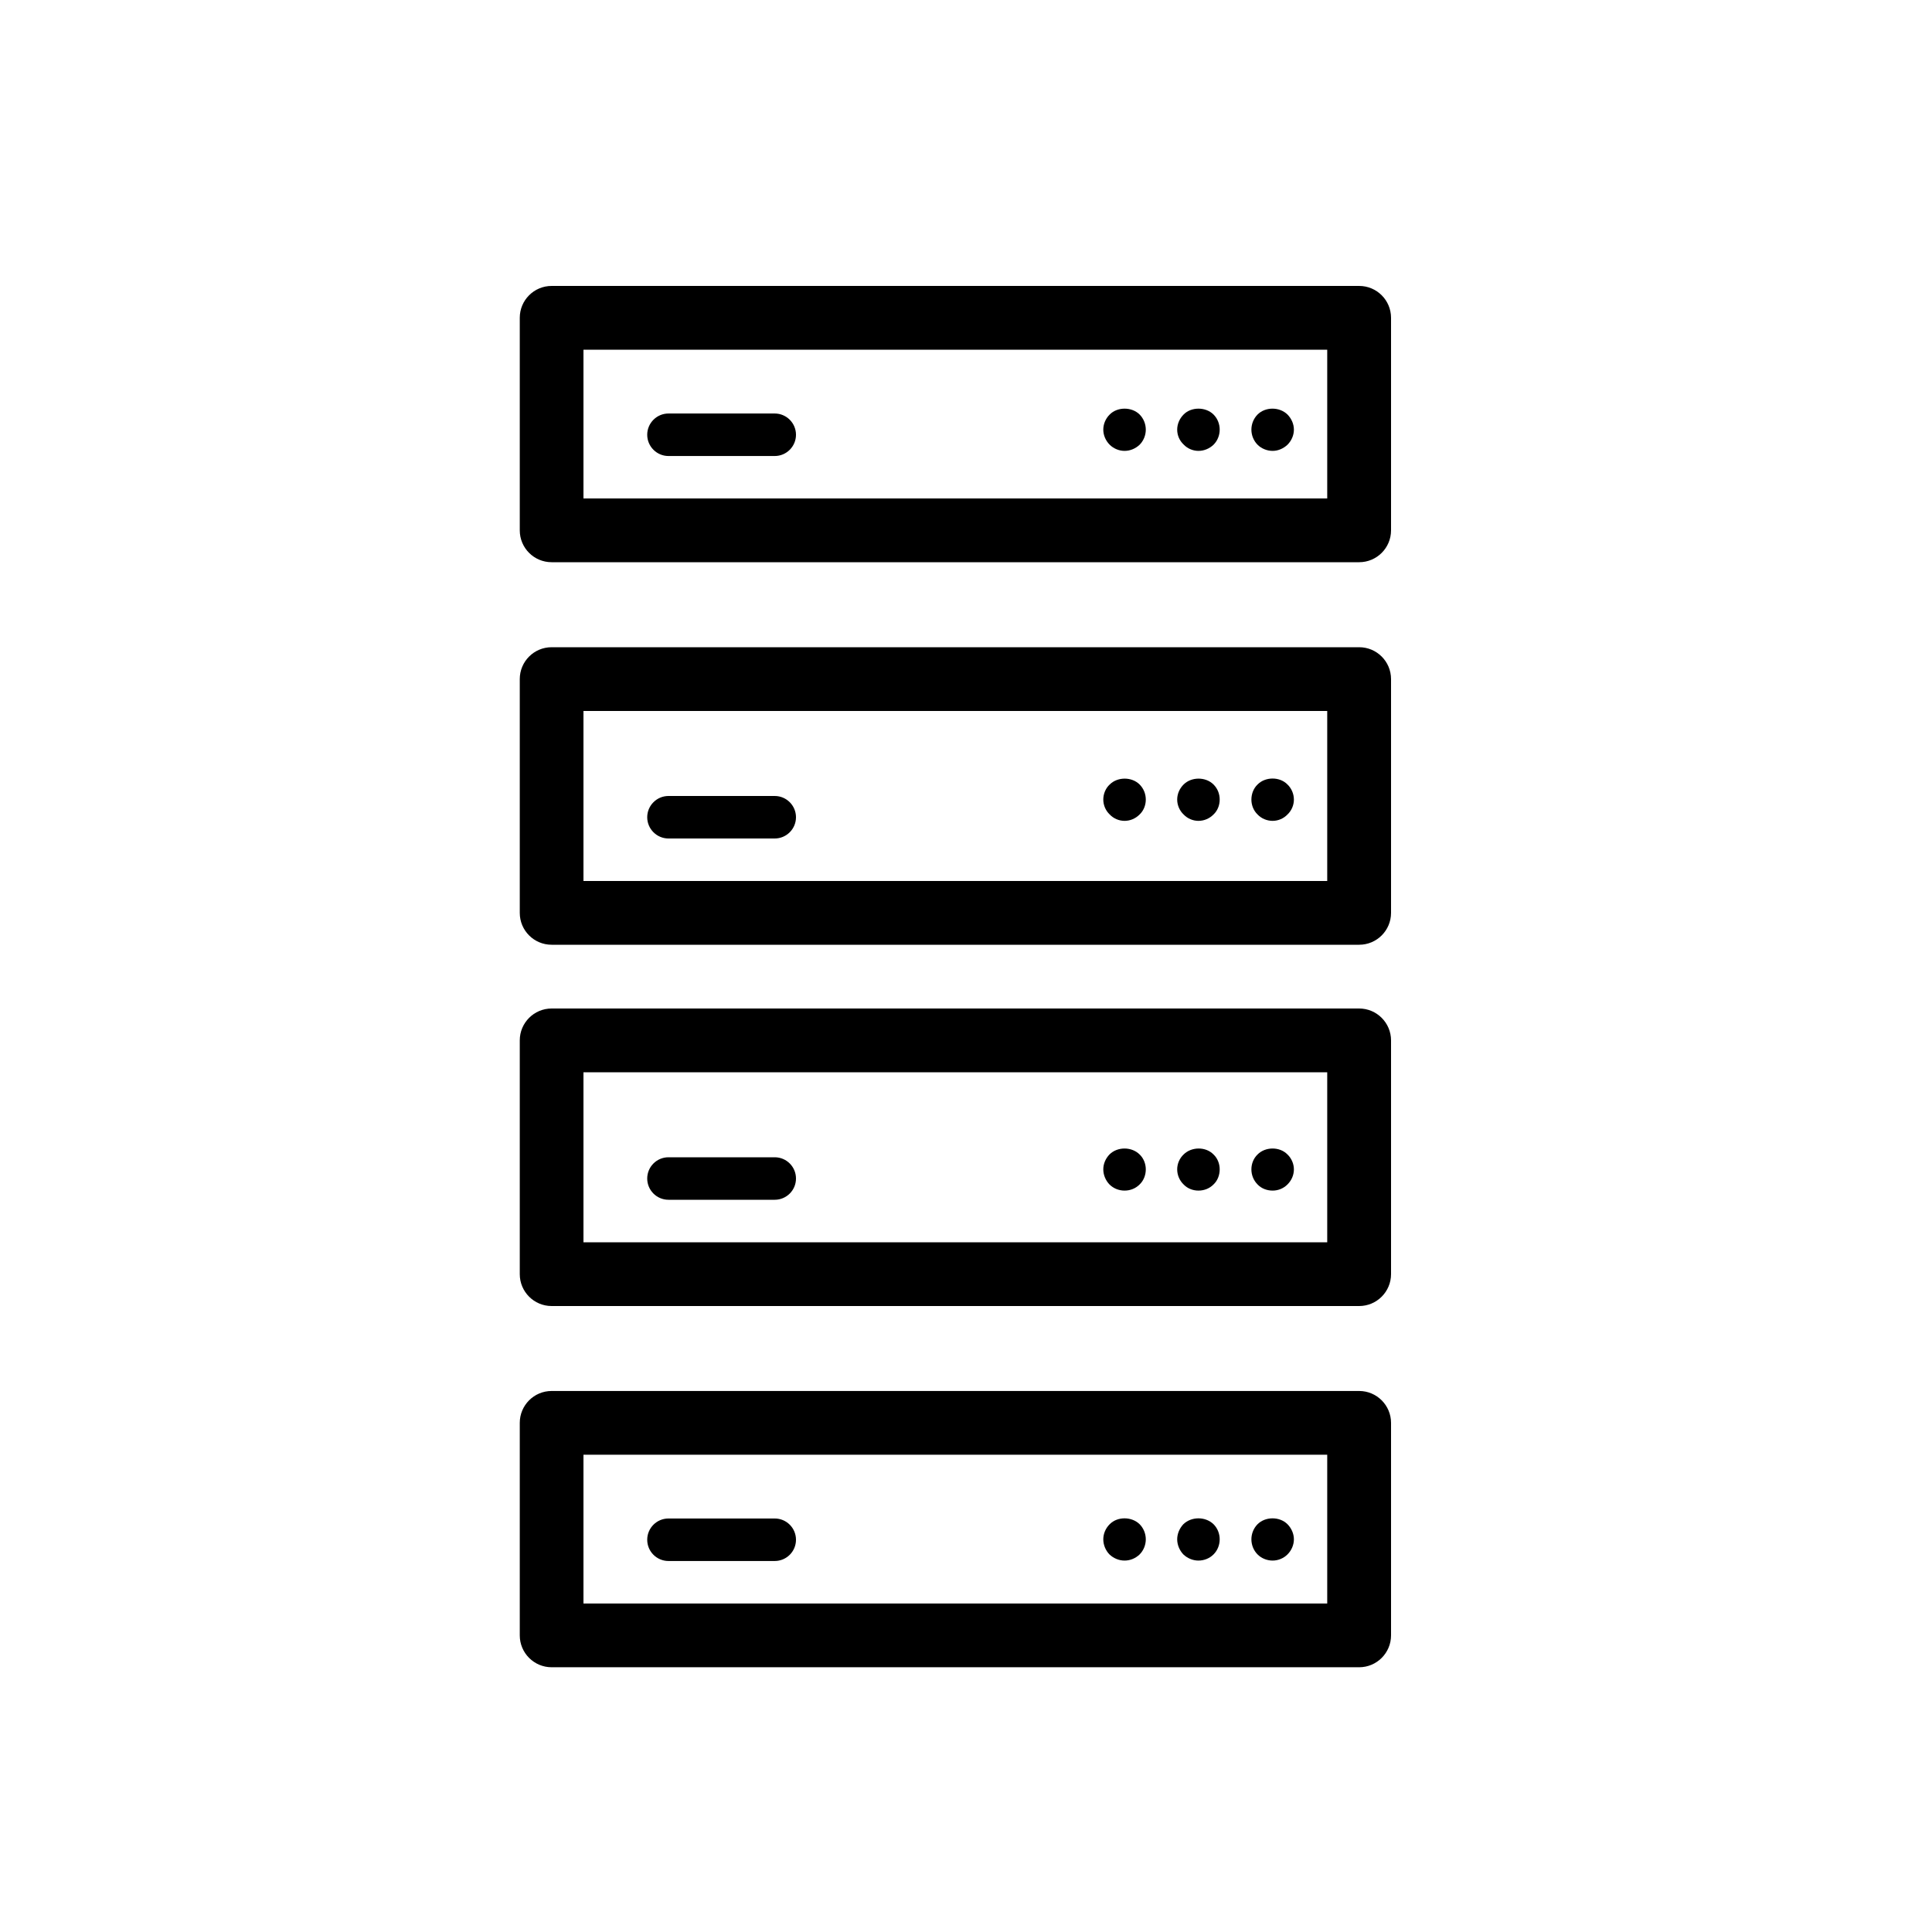 <?xml version="1.0" encoding="utf-8"?>
<!-- Generated by IcoMoon.io -->
<!DOCTYPE svg PUBLIC "-//W3C//DTD SVG 1.1//EN" "http://www.w3.org/Graphics/SVG/1.1/DTD/svg11.dtd">
<svg version="1.1" xmlns="http://www.w3.org/2000/svg" xmlns:xlink="http://www.w3.org/1999/xlink" width="32" height="32" viewBox="0 0 32 32">
<path fill="#000000" d="M22.512 9.312h-13.375c-0.292 0-0.528-0.236-0.528-0.528v-3.52c0-0.292 0.236-0.528 0.528-0.528h13.375c0.291 0 0.528 0.236 0.528 0.528v3.52c0 0.292-0.237 0.528-0.528 0.528zM9.664 8.256h12.319v-2.464h-12.319v2.464z"></path>
<path fill="#000000" d="M12.832 7.553h-1.76c-0.194 0-0.352-0.158-0.352-0.352s0.158-0.352 0.352-0.352h1.76c0.194 0 0.352 0.158 0.352 0.352s-0.158 0.352-0.352 0.352z"></path>
<path fill="#000000" d="M18.626 7.468c-0.092 0-0.183-0.039-0.246-0.102-0.067-0.067-0.106-0.158-0.106-0.25s0.038-0.183 0.106-0.25c0.127-0.13 0.366-0.13 0.496 0 0.066 0.067 0.102 0.158 0.102 0.25s-0.036 0.183-0.102 0.25c-0.067 0.063-0.155 0.102-0.25 0.102z"></path>
<path fill="#000000" d="M19.85 7.468c-0.092 0-0.183-0.039-0.246-0.106-0.067-0.063-0.106-0.151-0.106-0.246 0-0.092 0.039-0.183 0.106-0.25 0.126-0.13 0.366-0.13 0.496 0 0.067 0.067 0.102 0.158 0.102 0.25s-0.035 0.183-0.102 0.25c-0.066 0.063-0.155 0.102-0.25 0.102z"></path>
<path fill="#000000" d="M21.079 7.468c-0.095 0-0.187-0.039-0.25-0.102-0.066-0.067-0.102-0.158-0.102-0.25s0.036-0.183 0.102-0.25c0.13-0.13 0.363-0.13 0.496 0 0.066 0.067 0.106 0.158 0.106 0.25s-0.039 0.183-0.106 0.25c-0.067 0.063-0.155 0.102-0.246 0.102z"></path>
<path fill="#000000" d="M22.512 15.648h-13.375c-0.292 0-0.528-0.236-0.528-0.528v-3.872c0-0.292 0.236-0.528 0.528-0.528h13.375c0.291 0 0.528 0.236 0.528 0.528v3.872c0 0.292-0.237 0.528-0.528 0.528zM9.664 14.592h12.319v-2.816h-12.319v2.816z"></path>
<path fill="#000000" d="M12.832 13.888h-1.76c-0.194 0-0.352-0.158-0.352-0.352s0.158-0.352 0.352-0.352h1.76c0.194 0 0.352 0.158 0.352 0.352s-0.158 0.352-0.352 0.352z"></path>
<path fill="#000000" d="M18.626 13.596c-0.092 0-0.183-0.039-0.246-0.106-0.067-0.063-0.106-0.155-0.106-0.246 0-0.095 0.038-0.187 0.106-0.25 0.13-0.13 0.366-0.13 0.496 0 0.066 0.067 0.102 0.155 0.102 0.25 0 0.092-0.036 0.183-0.102 0.246-0.067 0.067-0.155 0.106-0.25 0.106z"></path>
<path fill="#000000" d="M19.85 13.596c-0.092 0-0.183-0.039-0.246-0.106-0.067-0.063-0.106-0.155-0.106-0.246 0-0.095 0.039-0.183 0.106-0.25 0.13-0.13 0.366-0.13 0.496 0 0.067 0.067 0.102 0.155 0.102 0.25 0 0.092-0.035 0.183-0.102 0.246-0.066 0.067-0.155 0.106-0.25 0.106z"></path>
<path fill="#000000" d="M21.079 13.596c-0.095 0-0.187-0.039-0.25-0.106-0.066-0.063-0.102-0.155-0.102-0.246 0-0.095 0.036-0.187 0.102-0.25 0.127-0.13 0.366-0.134 0.496 0 0.066 0.063 0.106 0.155 0.106 0.25 0 0.092-0.039 0.183-0.106 0.246-0.063 0.067-0.155 0.106-0.246 0.106z"></path>
<path fill="#000000" d="M22.512 21.632h-13.375c-0.292 0-0.528-0.237-0.528-0.528v-3.872c0-0.291 0.236-0.528 0.528-0.528h13.375c0.291 0 0.528 0.237 0.528 0.528v3.872c0 0.291-0.237 0.528-0.528 0.528zM9.664 20.576h12.319v-2.816h-12.319v2.816z"></path>
<path fill="#000000" d="M12.832 19.872h-1.76c-0.194 0-0.352-0.157-0.352-0.352s0.158-0.352 0.352-0.352h1.76c0.194 0 0.352 0.157 0.352 0.352s-0.158 0.352-0.352 0.352z"></path>
<path fill="#000000" d="M18.626 19.72c-0.092 0-0.183-0.035-0.25-0.102-0.064-0.067-0.102-0.158-0.102-0.25s0.038-0.179 0.102-0.246c0.134-0.134 0.37-0.13 0.5 0 0.066 0.063 0.102 0.155 0.102 0.246 0 0.095-0.036 0.187-0.102 0.25-0.067 0.067-0.155 0.102-0.25 0.102z"></path>
<path fill="#000000" d="M19.85 19.72c-0.092 0-0.183-0.035-0.246-0.102-0.067-0.064-0.106-0.155-0.106-0.25 0-0.092 0.039-0.183 0.106-0.246 0.13-0.13 0.366-0.134 0.496 0 0.067 0.063 0.102 0.155 0.102 0.246 0 0.095-0.035 0.187-0.102 0.25-0.066 0.067-0.155 0.102-0.25 0.102z"></path>
<path fill="#000000" d="M21.079 19.72c-0.095 0-0.187-0.035-0.25-0.102-0.066-0.067-0.102-0.155-0.102-0.25 0-0.092 0.036-0.183 0.102-0.246 0.127-0.13 0.366-0.134 0.496 0 0.066 0.063 0.106 0.155 0.106 0.246 0 0.095-0.039 0.183-0.106 0.25s-0.155 0.102-0.246 0.102z"></path>
<path fill="#000000" d="M22.512 27.615h-13.375c-0.292 0-0.528-0.237-0.528-0.528v-3.52c0-0.291 0.236-0.528 0.528-0.528h13.375c0.291 0 0.528 0.237 0.528 0.528v3.52c0 0.291-0.237 0.528-0.528 0.528zM9.664 26.559h12.319v-2.464h-12.319v2.464z"></path>
<path fill="#000000" d="M12.832 25.855h-1.76c-0.194 0-0.352-0.157-0.352-0.352s0.158-0.352 0.352-0.352h1.76c0.194 0 0.352 0.157 0.352 0.352s-0.158 0.352-0.352 0.352z"></path>
<path fill="#000000" d="M18.626 25.848c-0.092 0-0.183-0.038-0.25-0.102-0.064-0.066-0.102-0.158-0.102-0.25s0.038-0.183 0.106-0.25c0.127-0.13 0.363-0.13 0.496 0 0.066 0.067 0.102 0.158 0.102 0.25s-0.036 0.183-0.102 0.25c-0.067 0.064-0.155 0.102-0.25 0.102z"></path>
<path fill="#000000" d="M19.85 25.848c-0.092 0-0.183-0.038-0.25-0.102-0.063-0.066-0.102-0.158-0.102-0.25s0.039-0.183 0.102-0.25c0.134-0.13 0.366-0.13 0.5 0 0.067 0.067 0.102 0.158 0.102 0.25s-0.035 0.183-0.102 0.25c-0.063 0.064-0.155 0.102-0.25 0.102z"></path>
<path fill="#000000" d="M21.079 25.848c-0.095 0-0.187-0.038-0.25-0.102-0.066-0.066-0.102-0.158-0.102-0.25s0.036-0.183 0.102-0.25c0.13-0.13 0.366-0.13 0.496 0 0.066 0.067 0.106 0.158 0.106 0.25s-0.039 0.183-0.106 0.25c-0.063 0.064-0.155 0.102-0.246 0.102z"></path>
</svg>
